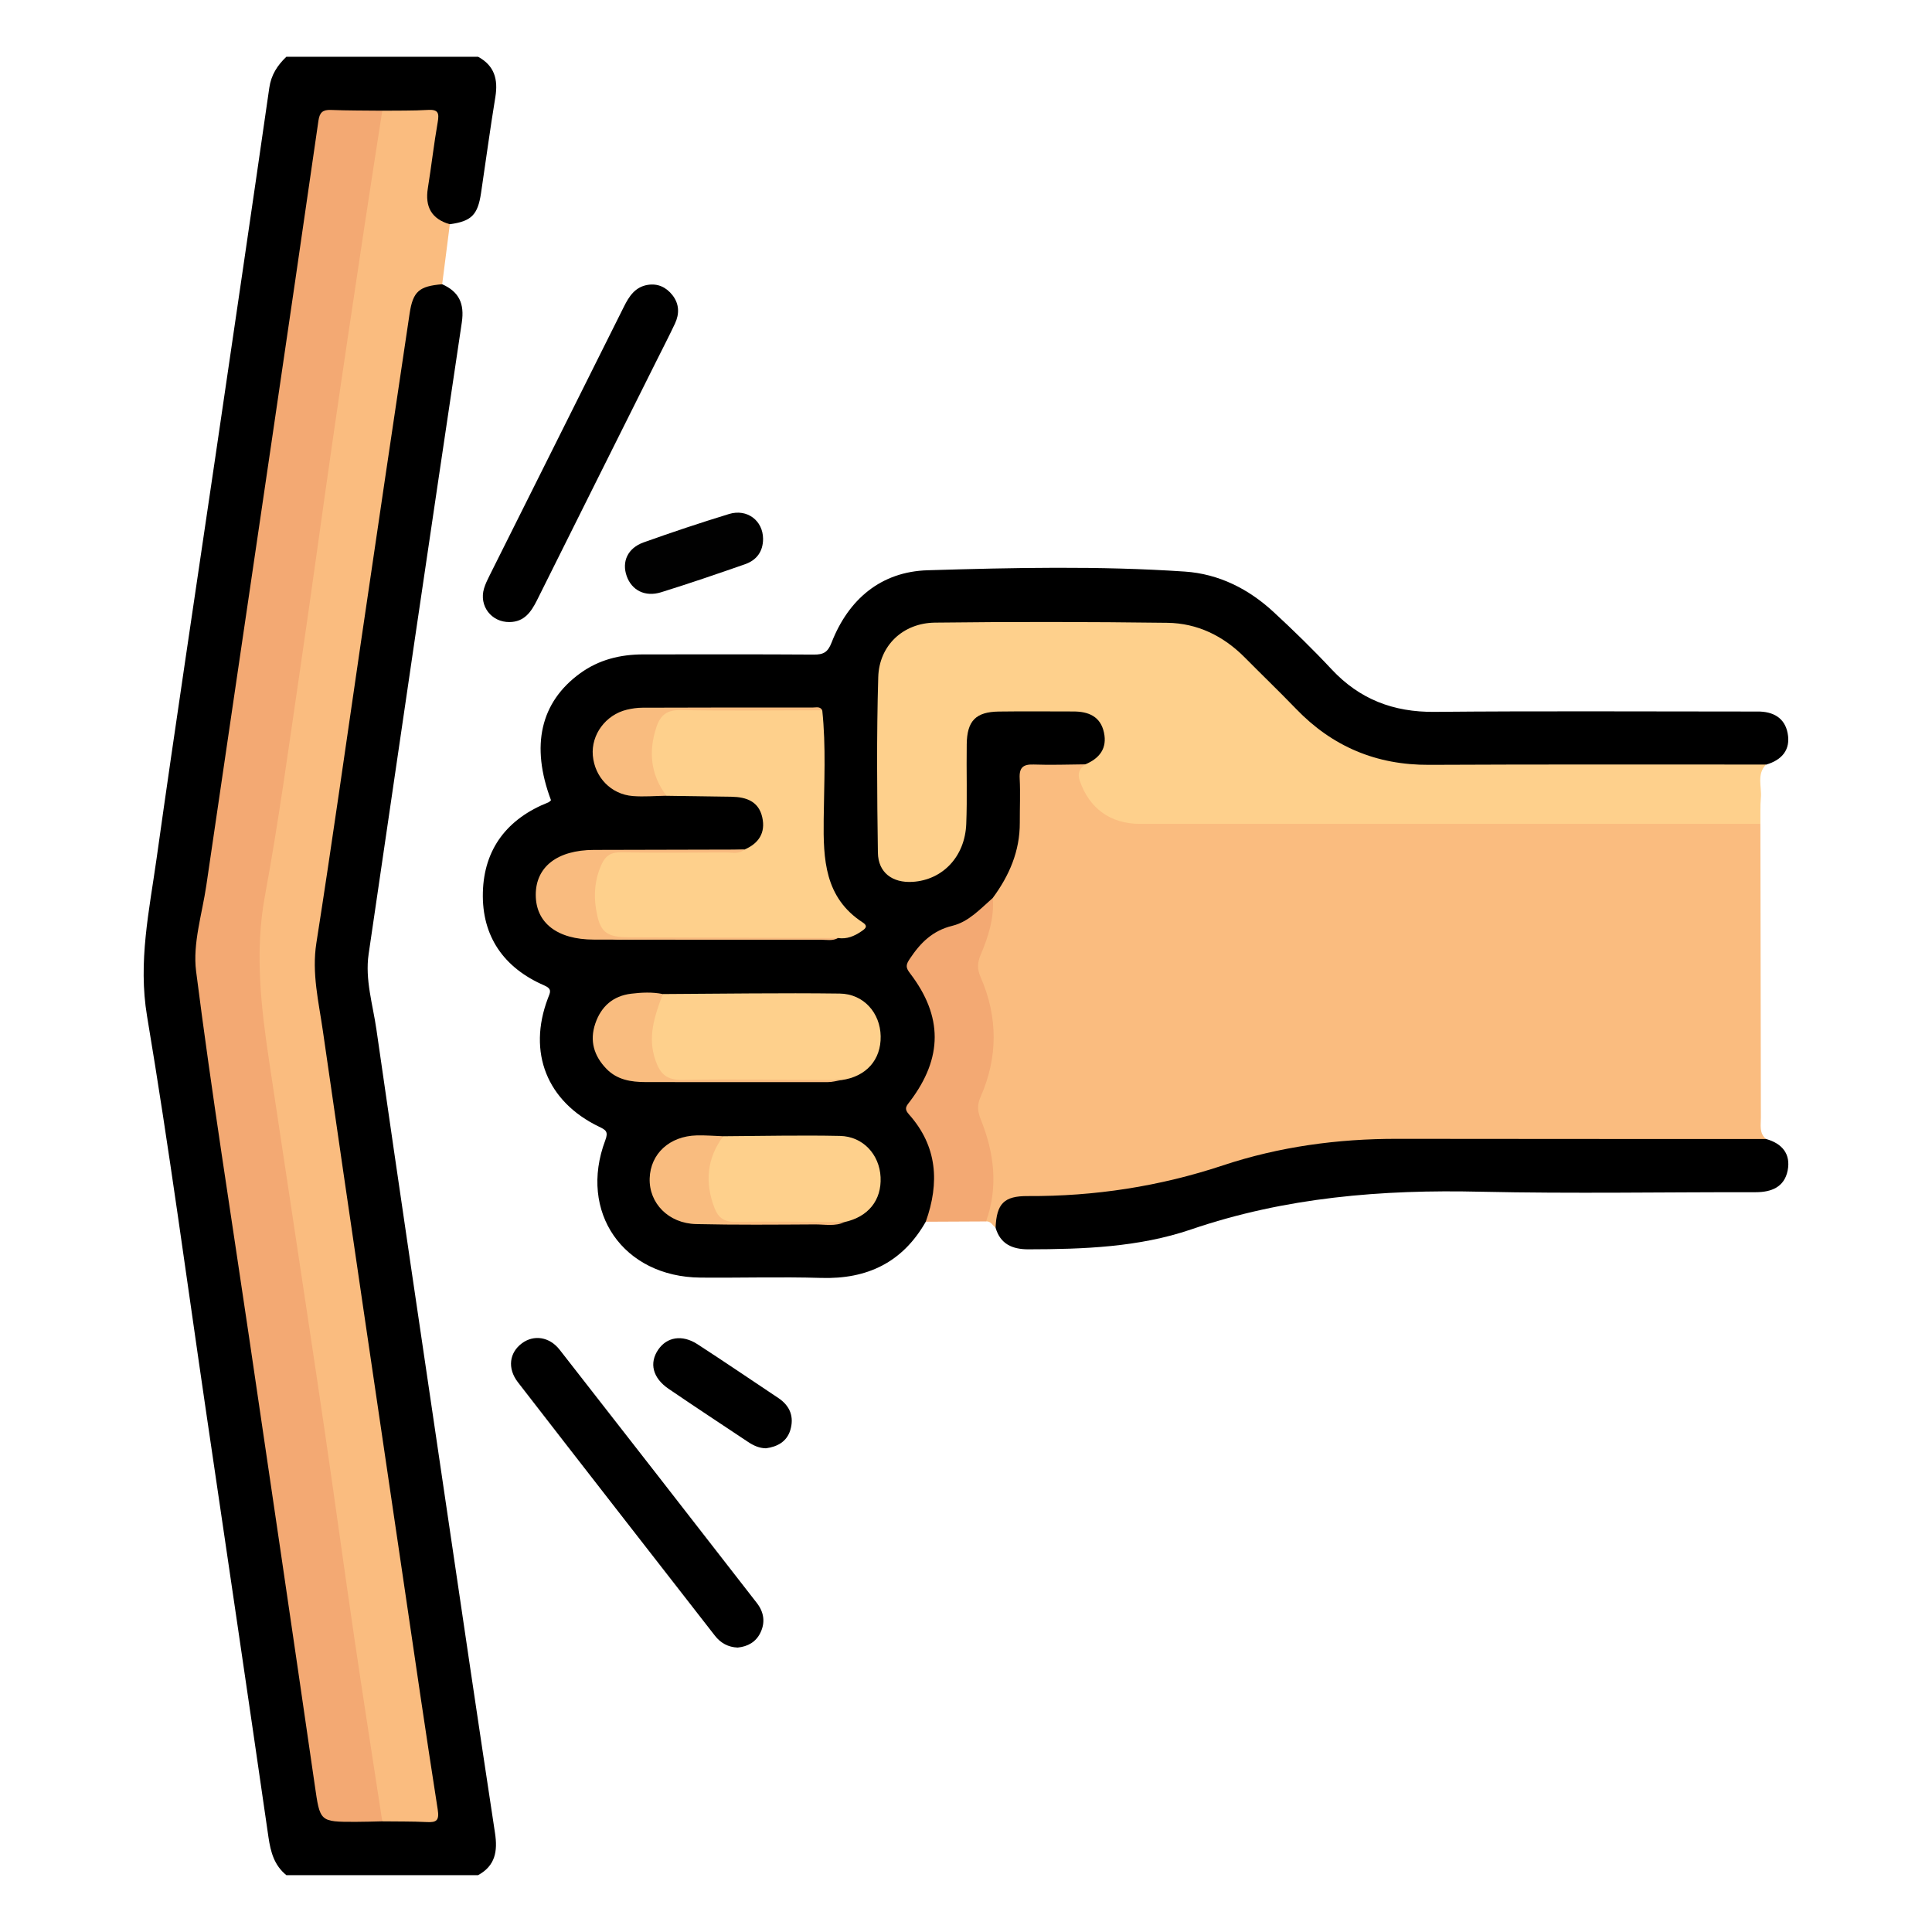 <?xml version="1.0" encoding="utf-8"?>
<!-- Generator: Adobe Illustrator 16.0.2, SVG Export Plug-In . SVG Version: 6.00 Build 0)  -->
<!DOCTYPE svg PUBLIC "-//W3C//DTD SVG 1.1 Tiny//EN" "http://www.w3.org/Graphics/SVG/1.1/DTD/svg11-tiny.dtd">
<svg version="1.1" baseProfile="tiny" id="Layer_1" xmlns="http://www.w3.org/2000/svg" xmlns:xlink="http://www.w3.org/1999/xlink"
	 x="0px" y="0px" width="85px" height="85px" viewBox="0 0 85 85" xml:space="preserve">
<g>
	<path d="M12.599,82.499c-0.534-0.431-0.692-1.016-0.788-1.672c-0.9-6.229-1.823-12.456-2.739-18.682
		c-0.855-5.815-1.63-11.642-2.602-17.437c-0.402-2.396,0.099-4.656,0.422-6.957c0.828-5.896,1.722-11.785,2.587-17.677
		c0.793-5.403,1.591-10.807,2.369-16.211c0.082-0.571,0.357-0.988,0.75-1.365c2.812,0,5.625,0,8.438,0
		c0.718,0.39,0.884,0.996,0.758,1.768c-0.231,1.404-0.419,2.817-0.63,4.226c-0.145,0.967-0.425,1.243-1.374,1.373
		c-0.688,0.026-1.009-0.235-1.126-0.943c-0.107-0.648,0.016-1.287,0.103-1.926c0.056-0.41,0.112-0.821,0.191-1.226
		c0.099-0.512-0.094-0.718-0.607-0.704c-0.516,0.013-1.034,0.017-1.551-0.001c-0.546,0.019-1.095,0.041-1.639,0
		c-0.658-0.048-0.924,0.225-1.01,0.869c-0.35,2.684-0.77,5.357-1.165,8.034c-1.372,9.292-2.719,18.586-4.116,27.875
		c-0.153,1.015,0.12,1.97,0.26,2.937c1.652,11.328,3.333,22.652,4.983,33.98c0.168,1.163,0.17,1.163,1.365,1.165
		c0.442,0,0.884-0.006,1.326,0.007c0.442-0.022,0.884,0,1.327-0.007c0.852-0.017,0.902-0.07,0.783-0.898
		c-0.425-2.961-0.865-5.92-1.3-8.879c-1.304-8.881-2.615-17.76-3.917-26.637c-0.1-0.676-0.1-1.346,0-2.021
		c1.327-9.113,2.684-18.222,4.018-27.333c0.079-0.54,0.137-1.102,0.609-1.476c0.334-0.263,0.691-0.496,1.125-0.178
		c0.743,0.33,0.993,0.849,0.868,1.687c-1.385,9.259-2.744,18.521-4.099,27.785c-0.165,1.127,0.186,2.223,0.344,3.326
		c1.006,7.002,2.045,13.996,3.078,20.994c0.706,4.784,1.41,9.571,2.138,14.351c0.121,0.796,0.016,1.44-0.746,1.853
		C18.224,82.499,15.411,82.499,12.599,82.499z"/>
	<path fill="#FABC7F" d="M77.45,36.249c0.007,4.31,0.013,8.621,0.021,12.928c0.001,0.33-0.081,0.684,0.232,0.936
		c-0.344,0.396-0.816,0.276-1.239,0.276c-4.965,0.011-9.935,0.045-14.898-0.008c-2.87-0.031-5.648,0.412-8.354,1.321
		c-2.293,0.771-4.66,1.076-7.052,1.163c-1.019,0.035-1.9,0.086-2.359,1.149c-0.133-0.104-0.208-0.294-0.419-0.278
		c-0.13-0.251-0.073-0.512-0.021-0.763c0.262-1.235,0.057-2.427-0.385-3.58c-0.17-0.442-0.185-0.828-0.004-1.269
		c0.682-1.659,0.684-3.335,0.004-4.995c-0.181-0.439-0.19-0.831,0.002-1.268c0.336-0.765,0.455-1.589,0.563-2.414
		c0.987-1.551,1.204-3.276,1.185-5.068c-0.01-0.824,0.191-1.015,1.027-1.002c0.682,0.012,1.401-0.212,2.039,0.23
		c0.02,1.451,0.849,2.309,2.308,2.387c0.338,0.018,0.676,0.008,1.014,0.008c8.329,0,16.656-0.001,24.984,0.004
		C76.558,36.009,77.043,35.92,77.45,36.249z"/>
	<path d="M47.75,33.628c-0.752,0.006-1.506,0.036-2.261,0.008c-0.466-0.018-0.654,0.122-0.627,0.612
		c0.034,0.647,0.002,1.299,0.005,1.949c0.004,1.247-0.461,2.323-1.188,3.307c-0.4,0.933-1.299,1.209-2.114,1.589
		c-0.328,0.152-0.656,0.268-0.903,0.572c-0.417,0.515-0.513,0.918-0.104,1.565c1.036,1.638,0.981,3.35-0.096,4.973
		c-0.277,0.418-0.288,0.706,0.009,1.102c0.763,1.017,0.872,2.193,0.733,3.41c-0.044,0.39-0.159,0.763-0.475,1.037
		c-1.018,1.786-2.57,2.534-4.604,2.471c-1.768-0.053-3.54,0.002-5.309-0.014c-3.395-0.028-5.378-2.881-4.186-6.041
		c0.148-0.388,0.017-0.457-0.273-0.597c-2.294-1.104-3.155-3.268-2.252-5.648c0.099-0.259,0.205-0.411-0.165-0.571
		c-1.776-0.771-2.744-2.16-2.696-4.087c0.048-1.926,1.083-3.254,2.886-3.966c0.042-0.018,0.076-0.061,0.112-0.092
		c-0.905-2.4-0.462-4.315,1.277-5.581c0.833-0.606,1.775-0.835,2.789-0.835c2.5,0,4.999-0.009,7.498,0.008
		c0.419,0.003,0.613-0.099,0.779-0.526c0.747-1.917,2.183-3.123,4.228-3.184c3.77-0.113,7.546-0.197,11.314,0.058
		c1.496,0.101,2.804,0.761,3.902,1.776c0.879,0.812,1.738,1.649,2.555,2.523c1.232,1.32,2.719,1.889,4.523,1.873
		c4.556-0.042,9.111-0.015,13.668-0.015c0.181,0,0.364,0.001,0.546,0c0.676-0.005,1.197,0.266,1.328,0.955
		c0.139,0.729-0.256,1.181-0.95,1.382c-0.449,0.157-0.91,0.189-1.384,0.188c-4.529-0.006-9.058-0.036-13.587,0.01
		c-2.249,0.022-4.104-0.799-5.706-2.301c-0.778-0.73-1.544-1.477-2.263-2.265c-1.056-1.16-2.392-1.66-3.9-1.682
		c-3.097-0.045-6.195-0.037-9.292-0.004c-1.775,0.018-2.702,0.985-2.786,2.879c-0.06,1.352-0.015,2.707-0.017,4.061
		c-0.001,0.833-0.032,1.667,0.014,2.499c0.071,1.31,0.973,1.841,2.169,1.29c0.713-0.329,1.114-0.899,1.271-1.668
		c0.247-1.214,0.123-2.439,0.146-3.661c0.026-1.42,0.494-1.915,1.922-1.953c0.885-0.024,1.771-0.019,2.655,0.001
		c0.504,0.01,0.989,0.105,1.38,0.454c0.43,0.386,0.564,0.874,0.387,1.418C48.563,33.352,48.301,33.69,47.75,33.628z"/>
	<path fill="#FABC7F" d="M16.819,4.87c0.671-0.009,1.343,0.006,2.011-0.034c0.45-0.027,0.497,0.139,0.428,0.535
		c-0.169,0.964-0.278,1.939-0.434,2.907c-0.132,0.817,0.158,1.356,0.967,1.589c-0.112,0.879-0.225,1.759-0.337,2.638
		c-1.007,0.087-1.284,0.304-1.433,1.29c-0.722,4.807-1.428,9.616-2.137,14.424c-0.651,4.424-1.271,8.851-1.965,13.268
		c-0.209,1.333,0.103,2.592,0.286,3.868c1.17,8.129,2.376,16.253,3.574,24.379c0.484,3.293,0.963,6.585,1.478,9.872
		c0.076,0.485-0.046,0.582-0.488,0.557c-0.648-0.033-1.299-0.021-1.95-0.031c-0.281-0.2-0.343-0.501-0.389-0.816
		c-1.186-8.164-2.403-16.324-3.592-24.487c-0.533-3.655-1.063-7.313-1.619-10.967c-0.229-1.506,0.038-2.958,0.252-4.419
		c1.646-11.2,3.291-22.4,4.938-33.599C16.464,5.48,16.479,5.108,16.819,4.87z"/>
	<path fill="#FED08C" d="M47.75,33.628c0.626-0.262,0.971-0.705,0.819-1.403c-0.154-0.711-0.687-0.923-1.345-0.923
		c-1.094,0-2.187-0.012-3.277,0.003c-1.014,0.014-1.402,0.406-1.415,1.438c-0.018,1.17,0.026,2.343-0.021,3.511
		c-0.059,1.439-1.041,2.461-2.359,2.544c-0.885,0.055-1.514-0.403-1.528-1.28c-0.038-2.574-0.06-5.152,0.015-7.725
		c0.04-1.393,1.089-2.383,2.496-2.4c3.407-0.042,6.815-0.036,10.222,0.008c1.323,0.017,2.464,0.575,3.404,1.521
		c0.749,0.757,1.52,1.498,2.26,2.265c1.601,1.662,3.537,2.475,5.854,2.463c4.941-0.025,9.884-0.011,14.825-0.013
		c-0.423,0.431-0.184,0.969-0.229,1.458c-0.033,0.381-0.015,0.767-0.02,1.151c-9.1,0.001-18.2,0.002-27.299,0.001
		c-1.302,0-2.232-0.688-2.645-1.894C47.391,34.016,47.497,33.812,47.75,33.628z"/>
	<path d="M43.802,54.015c0.044-1.06,0.369-1.4,1.419-1.393c2.935,0.015,5.789-0.422,8.581-1.349
		c2.483-0.825,5.054-1.173,7.673-1.169c5.411,0.008,10.821,0.006,16.23,0.008c0.7,0.197,1.088,0.657,0.945,1.384
		c-0.145,0.73-0.712,0.956-1.408,0.956c-4.032-0.006-8.065,0.068-12.094-0.021c-4.347-0.102-8.598,0.242-12.75,1.661
		c-2.301,0.784-4.743,0.869-7.168,0.873C44.54,54.963,44.009,54.735,43.802,54.015z"/>
	<path d="M32.454,72.486c-0.417-0.017-0.749-0.197-1.003-0.525c-2.89-3.714-5.785-7.424-8.665-11.147
		c-0.477-0.617-0.374-1.311,0.181-1.718c0.516-0.38,1.203-0.291,1.654,0.286c2.9,3.708,5.786,7.425,8.675,11.141
		c0.316,0.404,0.381,0.857,0.157,1.314C33.257,72.24,32.899,72.443,32.454,72.486z"/>
	<path d="M22.419,27.368c-0.798,0.012-1.353-0.71-1.124-1.477c0.059-0.197,0.151-0.386,0.244-0.571
		c1.969-3.942,3.943-7.882,5.91-11.826c0.229-0.46,0.493-0.866,1.04-0.959c0.45-0.077,0.824,0.103,1.097,0.452
		c0.3,0.382,0.312,0.82,0.109,1.251c-0.265,0.563-0.552,1.114-0.829,1.671c-1.749,3.502-3.501,7.003-5.245,10.508
		C23.363,26.928,23.066,27.36,22.419,27.368z"/>
	<path fill="#F3A973" d="M40.73,53.751c0.611-1.712,0.515-3.319-0.745-4.729c-0.23-0.258-0.095-0.377,0.056-0.576
		c1.441-1.908,1.445-3.732-0.005-5.627c-0.198-0.259-0.185-0.371-0.005-0.641c0.469-0.705,1-1.235,1.875-1.449
		c0.71-0.172,1.229-0.747,1.775-1.225c0.063,0.877-0.192,1.695-0.527,2.48c-0.156,0.367-0.172,0.639-0.009,1.011
		c0.763,1.748,0.765,3.522-0.005,5.268c-0.166,0.379-0.126,0.65,0.02,1.014c0.582,1.454,0.764,2.942,0.223,4.461
		C42.498,53.739,41.614,53.745,40.73,53.751z"/>
	<path d="M33.698,63.719c-0.292-0.004-0.548-0.12-0.789-0.282c-1.166-0.777-2.337-1.546-3.494-2.335
		c-0.704-0.481-0.86-1.136-0.453-1.727c0.382-0.556,1.055-0.668,1.721-0.237c1.198,0.776,2.376,1.58,3.563,2.37
		c0.522,0.349,0.7,0.84,0.521,1.421C34.613,63.424,34.205,63.651,33.698,63.719z"/>
	<path fill="#010101" d="M33.572,23.705c0,0.564-0.287,0.943-0.8,1.121c-1.222,0.426-2.447,0.846-3.682,1.23
		c-0.708,0.221-1.295-0.084-1.517-0.708c-0.226-0.634,0.04-1.233,0.743-1.485c1.244-0.444,2.497-0.863,3.759-1.249
		C32.875,22.371,33.568,22.908,33.572,23.705z"/>
	<path fill="#F3A973" d="M16.819,4.87c-0.26,1.683-0.526,3.366-0.779,5.049c-0.468,3.114-0.937,6.229-1.388,9.346
		c-0.488,3.373-0.943,6.752-1.439,10.124c-0.493,3.345-0.943,6.701-1.557,10.024c-0.457,2.477-0.172,4.89,0.192,7.321
		c0.352,2.348,0.71,4.696,1.063,7.044c0.46,3.063,0.928,6.126,1.376,9.19c0.438,2.99,0.845,5.983,1.284,8.973
		c0.402,2.732,0.83,5.46,1.247,8.19c-0.39,0.009-0.78,0.023-1.169,0.023c-1.599,0.002-1.567-0.004-1.802-1.625
		c-0.95-6.561-1.919-13.116-2.885-19.674c-0.791-5.374-1.649-10.739-2.335-16.128c-0.155-1.22,0.267-2.518,0.451-3.776
		c0.96-6.559,1.931-13.116,2.894-19.674c0.684-4.655,1.368-9.31,2.038-13.968c0.052-0.361,0.188-0.485,0.547-0.472
		C15.31,4.867,16.065,4.861,16.819,4.87z"/>
	<path fill="#FED08C" d="M36.176,31.25c0.169,1.597,0.08,3.2,0.063,4.798c-0.02,1.756,0.037,3.444,1.719,4.538
		c0.27,0.175,0.08,0.293-0.069,0.395c-0.305,0.208-0.635,0.346-1.017,0.289c-0.958,0.122-1.919,0.045-2.877,0.051
		c-2.236,0.014-4.472-0.013-6.707,0.018c-0.594,0.008-0.919-0.221-1.115-0.75c-0.194-0.525-0.255-1.06-0.197-1.609
		c0.128-1.249,0.469-1.543,1.712-1.558c1.688-0.019,3.376,0.064,5.063-0.044c0.629-0.269,0.938-0.737,0.786-1.417
		c-0.156-0.707-0.707-0.897-1.352-0.907c-0.956-0.017-1.911-0.028-2.867-0.042c-0.964-0.712-1.171-2.68-0.378-3.582
		c0.125-0.143,0.267-0.25,0.464-0.248C31.662,31.214,33.921,31.083,36.176,31.25z"/>
	<path fill="#FED08C" d="M29.161,43.734c2.595-0.012,5.191-0.055,7.785-0.021c1.054,0.013,1.782,0.854,1.8,1.877
		c0.018,1.043-0.64,1.778-1.723,1.929c-2.509,0.126-5.021,0.022-7.532,0.057c-0.331,0.004-0.517-0.181-0.673-0.44
		C28.219,46.137,28.371,44.613,29.161,43.734z"/>
	<path fill="#FED08C" d="M31.818,49.99c1.713-0.01,3.427-0.051,5.139-0.014c1.015,0.021,1.737,0.82,1.785,1.813
		c0.048,1.014-0.538,1.745-1.58,1.975c-1.73,0.138-3.464,0.026-5.196,0.061c-0.226,0.004-0.391-0.096-0.533-0.266
		C30.649,52.639,30.858,50.699,31.818,49.99z"/>
	<path fill="#F9BB7F" d="M32.75,37.377c-0.246,0.22-0.545,0.126-0.822,0.127c-1.532,0.01-3.065,0.022-4.597-0.006
		c-0.465-0.009-0.703,0.16-0.883,0.57c-0.271,0.62-0.33,1.262-0.228,1.905c0.169,1.066,0.443,1.263,1.535,1.266
		c3.039,0.009,6.077,0.021,9.116,0.031c-0.243,0.137-0.509,0.074-0.764,0.074c-3.325,0.002-6.65,0.001-9.976-0.005
		c-1.613-0.001-2.559-0.734-2.56-1.97c-0.001-1.234,0.951-1.972,2.556-1.976C28.334,37.388,30.542,37.383,32.75,37.377z"/>
	<path fill="#F9BC7F" d="M29.161,43.734c-0.356,0.95-0.688,1.889-0.318,2.931c0.208,0.588,0.49,0.856,1.17,0.845
		c2.336-0.039,4.673,0,7.009,0.01c-0.201,0.03-0.402,0.089-0.604,0.089c-2.672,0.004-5.343,0-8.016-0.002
		c-0.637-0.002-1.245-0.095-1.718-0.58c-0.553-0.569-0.752-1.235-0.493-1.996c0.255-0.75,0.778-1.215,1.577-1.312
		C28.231,43.663,28.698,43.64,29.161,43.734z"/>
	<path fill="#F9BC7F" d="M36.176,31.25c-2.076,0.002-4.152,0.032-6.226-0.009c-0.613-0.013-0.9,0.229-1.073,0.756
		c-0.354,1.08-0.251,2.088,0.441,3.013c-0.493,0.007-0.988,0.052-1.478,0.013c-0.957-0.075-1.675-0.827-1.758-1.783
		c-0.079-0.915,0.563-1.79,1.493-2.015c0.226-0.055,0.461-0.088,0.694-0.089c2.498-0.009,4.996-0.01,7.493-0.008
		C35.907,31.129,36.081,31.067,36.176,31.25z"/>
	<path fill="#F9BC7F" d="M31.818,49.99c-0.718,0.977-0.816,2.022-0.387,3.146c0.169,0.442,0.425,0.628,0.924,0.619
		c1.602-0.023,3.205,0.002,4.807,0.009c-0.422,0.204-0.871,0.102-1.306,0.105c-1.744,0.01-3.487,0.026-5.23-0.015
		c-1.217-0.028-2.079-0.922-2.043-2.012c0.035-1.085,0.875-1.858,2.069-1.889C31.04,49.943,31.429,49.977,31.818,49.99z"/>
</g>
</svg>
